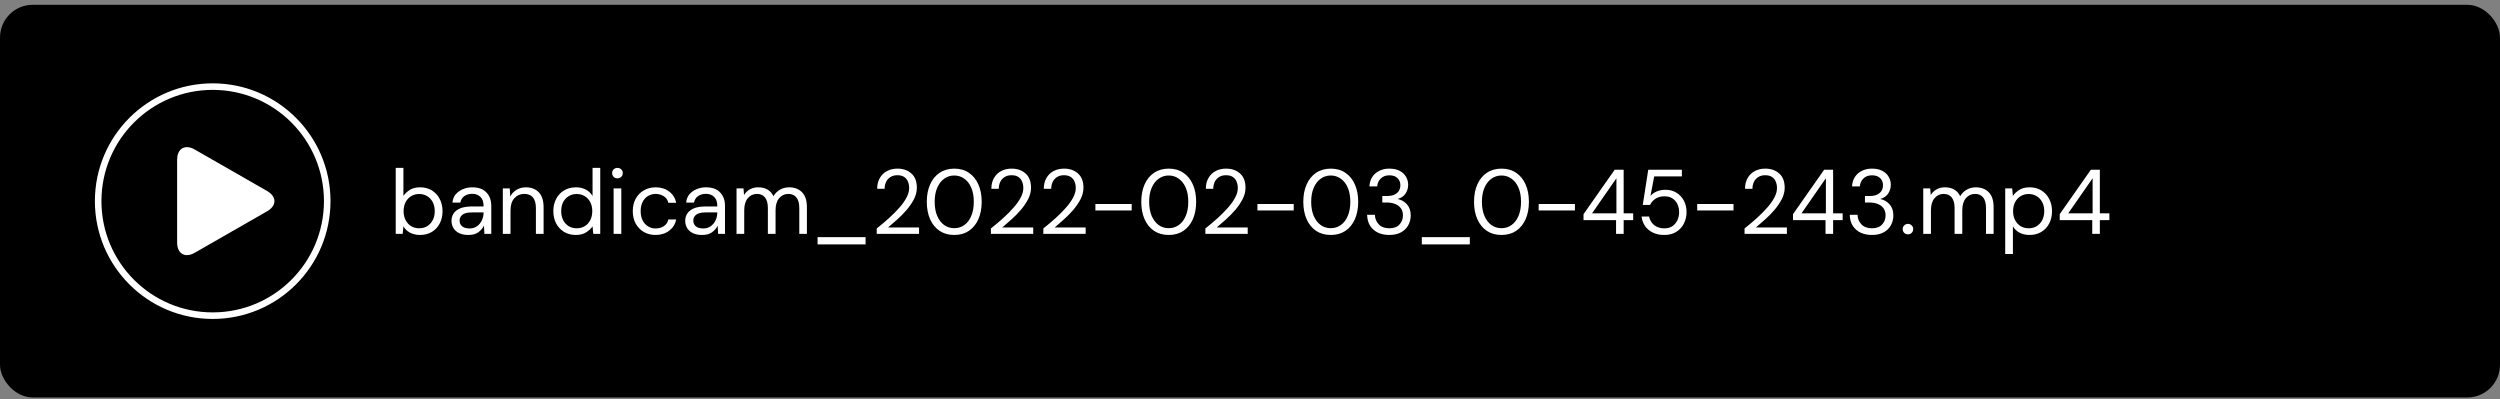 <svg width="382" height="61" viewBox="0 0 382 61" fill="none" xmlns="http://www.w3.org/2000/svg">
<rect x="0" y="0" width="382" height="61" fill="#808080" stroke="none"/>
<rect y="0.734" width="382" height="60" rx="5" fill="black"/>
<path d="M64.176 35.902C63.607 35.902 63.098 35.786 62.65 35.552C62.211 35.319 61.875 34.992 61.642 34.572L61.53 35.734H60.466V25.654H61.642V29.938C61.866 29.602 62.183 29.299 62.594 29.028C63.014 28.758 63.546 28.622 64.19 28.622C64.881 28.622 65.483 28.781 65.996 29.098C66.509 29.416 66.906 29.85 67.186 30.4C67.475 30.951 67.62 31.576 67.62 32.276C67.62 32.976 67.475 33.602 67.186 34.152C66.906 34.694 66.505 35.123 65.982 35.44C65.469 35.748 64.867 35.902 64.176 35.902ZM64.05 34.88C64.517 34.88 64.927 34.773 65.282 34.558C65.637 34.334 65.917 34.026 66.122 33.634C66.327 33.242 66.43 32.785 66.43 32.262C66.43 31.74 66.327 31.282 66.122 30.89C65.917 30.498 65.637 30.195 65.282 29.98C64.927 29.756 64.517 29.644 64.05 29.644C63.583 29.644 63.173 29.756 62.818 29.98C62.463 30.195 62.183 30.498 61.978 30.89C61.773 31.282 61.67 31.74 61.67 32.262C61.67 32.785 61.773 33.242 61.978 33.634C62.183 34.026 62.463 34.334 62.818 34.558C63.173 34.773 63.583 34.88 64.05 34.88ZM71.567 35.902C70.988 35.902 70.508 35.804 70.125 35.608C69.742 35.412 69.458 35.151 69.271 34.824C69.084 34.498 68.991 34.143 68.991 33.76C68.991 33.051 69.262 32.505 69.803 32.122C70.344 31.74 71.082 31.548 72.015 31.548H73.891V31.464C73.891 30.858 73.732 30.4 73.415 30.092C73.098 29.775 72.673 29.616 72.141 29.616C71.684 29.616 71.287 29.733 70.951 29.966C70.624 30.19 70.419 30.522 70.335 30.96H69.131C69.178 30.456 69.346 30.032 69.635 29.686C69.934 29.341 70.302 29.08 70.741 28.902C71.18 28.716 71.646 28.622 72.141 28.622C73.112 28.622 73.84 28.884 74.325 29.406C74.82 29.92 75.067 30.606 75.067 31.464V35.734H74.017L73.947 34.488C73.751 34.88 73.462 35.216 73.079 35.496C72.706 35.767 72.202 35.902 71.567 35.902ZM71.749 34.908C72.197 34.908 72.58 34.792 72.897 34.558C73.224 34.325 73.471 34.022 73.639 33.648C73.807 33.275 73.891 32.883 73.891 32.472V32.458H72.113C71.422 32.458 70.932 32.58 70.643 32.822C70.363 33.056 70.223 33.35 70.223 33.704C70.223 34.068 70.354 34.362 70.615 34.586C70.886 34.801 71.264 34.908 71.749 34.908ZM76.831 35.734V28.79H77.895L77.965 30.036C78.189 29.598 78.511 29.252 78.931 29C79.351 28.748 79.827 28.622 80.359 28.622C81.181 28.622 81.834 28.874 82.319 29.378C82.814 29.873 83.061 30.638 83.061 31.674V35.734H81.885V31.8C81.885 30.354 81.288 29.63 80.093 29.63C79.496 29.63 78.997 29.85 78.595 30.288C78.203 30.718 78.007 31.334 78.007 32.136V35.734H76.831ZM87.993 35.902C87.302 35.902 86.696 35.744 86.173 35.426C85.66 35.109 85.258 34.675 84.969 34.124C84.689 33.574 84.549 32.948 84.549 32.248C84.549 31.548 84.694 30.928 84.983 30.386C85.272 29.836 85.674 29.406 86.187 29.098C86.7 28.781 87.307 28.622 88.007 28.622C88.576 28.622 89.08 28.739 89.519 28.972C89.958 29.206 90.298 29.532 90.541 29.952V25.654H91.717V35.734H90.653L90.541 34.586C90.317 34.922 89.995 35.226 89.575 35.496C89.155 35.767 88.628 35.902 87.993 35.902ZM88.119 34.88C88.586 34.88 88.996 34.773 89.351 34.558C89.715 34.334 89.995 34.026 90.191 33.634C90.396 33.242 90.499 32.785 90.499 32.262C90.499 31.74 90.396 31.282 90.191 30.89C89.995 30.498 89.715 30.195 89.351 29.98C88.996 29.756 88.586 29.644 88.119 29.644C87.662 29.644 87.251 29.756 86.887 29.98C86.532 30.195 86.252 30.498 86.047 30.89C85.851 31.282 85.753 31.74 85.753 32.262C85.753 32.785 85.851 33.242 86.047 33.634C86.252 34.026 86.532 34.334 86.887 34.558C87.251 34.773 87.662 34.88 88.119 34.88ZM94.348 27.25C94.115 27.25 93.919 27.176 93.76 27.026C93.611 26.868 93.536 26.672 93.536 26.438C93.536 26.214 93.611 26.028 93.76 25.878C93.919 25.729 94.115 25.654 94.348 25.654C94.572 25.654 94.763 25.729 94.922 25.878C95.081 26.028 95.16 26.214 95.16 26.438C95.16 26.672 95.081 26.868 94.922 27.026C94.763 27.176 94.572 27.25 94.348 27.25ZM93.76 35.734V28.79H94.936V35.734H93.76ZM100.176 35.902C99.513 35.902 98.916 35.753 98.384 35.454C97.861 35.146 97.446 34.722 97.138 34.18C96.839 33.63 96.69 32.99 96.69 32.262C96.69 31.534 96.839 30.9 97.138 30.358C97.446 29.808 97.861 29.383 98.384 29.084C98.916 28.776 99.513 28.622 100.176 28.622C100.997 28.622 101.688 28.837 102.248 29.266C102.817 29.696 103.176 30.27 103.326 30.988H102.122C102.028 30.559 101.8 30.228 101.436 29.994C101.072 29.752 100.647 29.63 100.162 29.63C99.77 29.63 99.401 29.728 99.056 29.924C98.71 30.12 98.43 30.414 98.216 30.806C98.001 31.198 97.894 31.684 97.894 32.262C97.894 32.841 98.001 33.326 98.216 33.718C98.43 34.11 98.71 34.409 99.056 34.614C99.401 34.81 99.77 34.908 100.162 34.908C100.647 34.908 101.072 34.792 101.436 34.558C101.8 34.316 102.028 33.975 102.122 33.536H103.326C103.186 34.236 102.831 34.806 102.262 35.244C101.692 35.683 100.997 35.902 100.176 35.902ZM107.278 35.902C106.699 35.902 106.219 35.804 105.836 35.608C105.453 35.412 105.169 35.151 104.982 34.824C104.795 34.498 104.702 34.143 104.702 33.76C104.702 33.051 104.973 32.505 105.514 32.122C106.055 31.74 106.793 31.548 107.726 31.548H109.602V31.464C109.602 30.858 109.443 30.4 109.126 30.092C108.809 29.775 108.384 29.616 107.852 29.616C107.395 29.616 106.998 29.733 106.662 29.966C106.335 30.19 106.13 30.522 106.046 30.96H104.842C104.889 30.456 105.057 30.032 105.346 29.686C105.645 29.341 106.013 29.08 106.452 28.902C106.891 28.716 107.357 28.622 107.852 28.622C108.823 28.622 109.551 28.884 110.036 29.406C110.531 29.92 110.778 30.606 110.778 31.464V35.734H109.728L109.658 34.488C109.462 34.88 109.173 35.216 108.79 35.496C108.417 35.767 107.913 35.902 107.278 35.902ZM107.46 34.908C107.908 34.908 108.291 34.792 108.608 34.558C108.935 34.325 109.182 34.022 109.35 33.648C109.518 33.275 109.602 32.883 109.602 32.472V32.458H107.824C107.133 32.458 106.643 32.58 106.354 32.822C106.074 33.056 105.934 33.35 105.934 33.704C105.934 34.068 106.065 34.362 106.326 34.586C106.597 34.801 106.975 34.908 107.46 34.908ZM112.542 35.734V28.79H113.606L113.69 29.798C113.914 29.425 114.213 29.136 114.586 28.93C114.96 28.725 115.38 28.622 115.846 28.622C116.397 28.622 116.868 28.734 117.26 28.958C117.662 29.182 117.97 29.523 118.184 29.98C118.427 29.56 118.758 29.229 119.178 28.986C119.608 28.744 120.07 28.622 120.564 28.622C121.395 28.622 122.058 28.874 122.552 29.378C123.047 29.873 123.294 30.638 123.294 31.674V35.734H122.132V31.8C122.132 31.082 121.988 30.54 121.698 30.176C121.409 29.812 120.994 29.63 120.452 29.63C119.892 29.63 119.426 29.85 119.052 30.288C118.688 30.718 118.506 31.334 118.506 32.136V35.734H117.33V31.8C117.33 31.082 117.186 30.54 116.896 30.176C116.607 29.812 116.192 29.63 115.65 29.63C115.1 29.63 114.638 29.85 114.264 30.288C113.9 30.718 113.718 31.334 113.718 32.136V35.734H112.542ZM124.926 37.344V36.238H132.262V37.344H124.926ZM133.964 35.734V34.908C134.627 34.386 135.252 33.858 135.84 33.326C136.437 32.785 136.965 32.253 137.422 31.73C137.889 31.208 138.253 30.694 138.514 30.19C138.785 29.686 138.92 29.201 138.92 28.734C138.92 28.389 138.859 28.067 138.738 27.768C138.626 27.47 138.439 27.232 138.178 27.054C137.917 26.868 137.562 26.774 137.114 26.774C136.685 26.774 136.325 26.872 136.036 27.068C135.747 27.255 135.527 27.507 135.378 27.824C135.238 28.142 135.168 28.482 135.168 28.846H134.034C134.034 28.202 134.169 27.652 134.44 27.194C134.711 26.728 135.079 26.373 135.546 26.13C136.013 25.888 136.54 25.766 137.128 25.766C137.996 25.766 138.705 26.014 139.256 26.508C139.816 26.994 140.096 27.722 140.096 28.692C140.096 29.271 139.951 29.845 139.662 30.414C139.373 30.974 139.004 31.52 138.556 32.052C138.108 32.575 137.627 33.065 137.114 33.522C136.61 33.98 136.139 34.39 135.7 34.754H140.432V35.734H133.964ZM145.815 35.902C144.947 35.902 144.196 35.692 143.561 35.272C142.936 34.843 142.455 34.25 142.119 33.494C141.783 32.729 141.615 31.842 141.615 30.834C141.615 29.826 141.783 28.944 142.119 28.188C142.455 27.423 142.936 26.83 143.561 26.41C144.196 25.981 144.947 25.766 145.815 25.766C146.683 25.766 147.43 25.981 148.055 26.41C148.68 26.83 149.161 27.423 149.497 28.188C149.833 28.944 150.001 29.826 150.001 30.834C150.001 31.842 149.833 32.729 149.497 33.494C149.161 34.25 148.68 34.843 148.055 35.272C147.43 35.692 146.683 35.902 145.815 35.902ZM145.815 34.866C146.384 34.866 146.893 34.708 147.341 34.39C147.798 34.064 148.153 33.602 148.405 33.004C148.666 32.398 148.797 31.674 148.797 30.834C148.797 29.994 148.666 29.276 148.405 28.678C148.153 28.081 147.798 27.624 147.341 27.306C146.893 26.98 146.384 26.816 145.815 26.816C145.236 26.816 144.723 26.98 144.275 27.306C143.827 27.624 143.472 28.081 143.211 28.678C142.95 29.276 142.819 29.994 142.819 30.834C142.819 31.674 142.95 32.398 143.211 33.004C143.472 33.602 143.827 34.064 144.275 34.39C144.723 34.708 145.236 34.866 145.815 34.866ZM151.409 35.734V34.908C152.072 34.386 152.697 33.858 153.285 33.326C153.883 32.785 154.41 32.253 154.867 31.73C155.334 31.208 155.698 30.694 155.959 30.19C156.23 29.686 156.365 29.201 156.365 28.734C156.365 28.389 156.305 28.067 156.183 27.768C156.071 27.47 155.885 27.232 155.623 27.054C155.362 26.868 155.007 26.774 154.559 26.774C154.13 26.774 153.771 26.872 153.481 27.068C153.192 27.255 152.973 27.507 152.823 27.824C152.683 28.142 152.613 28.482 152.613 28.846H151.479C151.479 28.202 151.615 27.652 151.885 27.194C152.156 26.728 152.525 26.373 152.991 26.13C153.458 25.888 153.985 25.766 154.573 25.766C155.441 25.766 156.151 26.014 156.701 26.508C157.261 26.994 157.541 27.722 157.541 28.692C157.541 29.271 157.397 29.845 157.107 30.414C156.818 30.974 156.449 31.52 156.001 32.052C155.553 32.575 155.073 33.065 154.559 33.522C154.055 33.98 153.584 34.39 153.145 34.754H157.877V35.734H151.409ZM159.421 35.734V34.908C160.084 34.386 160.709 33.858 161.297 33.326C161.894 32.785 162.422 32.253 162.879 31.73C163.346 31.208 163.71 30.694 163.971 30.19C164.242 29.686 164.377 29.201 164.377 28.734C164.377 28.389 164.316 28.067 164.195 27.768C164.083 27.47 163.896 27.232 163.635 27.054C163.374 26.868 163.019 26.774 162.571 26.774C162.142 26.774 161.782 26.872 161.493 27.068C161.204 27.255 160.984 27.507 160.835 27.824C160.695 28.142 160.625 28.482 160.625 28.846H159.491C159.491 28.202 159.626 27.652 159.897 27.194C160.168 26.728 160.536 26.373 161.003 26.13C161.47 25.888 161.997 25.766 162.585 25.766C163.453 25.766 164.162 26.014 164.713 26.508C165.273 26.994 165.553 27.722 165.553 28.692C165.553 29.271 165.408 29.845 165.119 30.414C164.83 30.974 164.461 31.52 164.013 32.052C163.565 32.575 163.084 33.065 162.571 33.522C162.067 33.98 161.596 34.39 161.157 34.754H165.889V35.734H159.421ZM167.377 32.164V31.17H172.921V32.164H167.377ZM178.587 35.902C177.719 35.902 176.967 35.692 176.333 35.272C175.707 34.843 175.227 34.25 174.891 33.494C174.555 32.729 174.387 31.842 174.387 30.834C174.387 29.826 174.555 28.944 174.891 28.188C175.227 27.423 175.707 26.83 176.333 26.41C176.967 25.981 177.719 25.766 178.587 25.766C179.455 25.766 180.201 25.981 180.827 26.41C181.452 26.83 181.933 27.423 182.269 28.188C182.605 28.944 182.773 29.826 182.773 30.834C182.773 31.842 182.605 32.729 182.269 33.494C181.933 34.25 181.452 34.843 180.827 35.272C180.201 35.692 179.455 35.902 178.587 35.902ZM178.587 34.866C179.156 34.866 179.665 34.708 180.113 34.39C180.57 34.064 180.925 33.602 181.177 33.004C181.438 32.398 181.569 31.674 181.569 30.834C181.569 29.994 181.438 29.276 181.177 28.678C180.925 28.081 180.57 27.624 180.113 27.306C179.665 26.98 179.156 26.816 178.587 26.816C178.008 26.816 177.495 26.98 177.047 27.306C176.599 27.624 176.244 28.081 175.983 28.678C175.721 29.276 175.591 29.994 175.591 30.834C175.591 31.674 175.721 32.398 175.983 33.004C176.244 33.602 176.599 34.064 177.047 34.39C177.495 34.708 178.008 34.866 178.587 34.866ZM184.181 35.734V34.908C184.843 34.386 185.469 33.858 186.057 33.326C186.654 32.785 187.181 32.253 187.639 31.73C188.105 31.208 188.469 30.694 188.731 30.19C189.001 29.686 189.137 29.201 189.137 28.734C189.137 28.389 189.076 28.067 188.955 27.768C188.843 27.47 188.656 27.232 188.395 27.054C188.133 26.868 187.779 26.774 187.331 26.774C186.901 26.774 186.542 26.872 186.253 27.068C185.963 27.255 185.744 27.507 185.595 27.824C185.455 28.142 185.385 28.482 185.385 28.846H184.251C184.251 28.202 184.386 27.652 184.657 27.194C184.927 26.728 185.296 26.373 185.763 26.13C186.229 25.888 186.757 25.766 187.345 25.766C188.213 25.766 188.922 26.014 189.473 26.508C190.033 26.994 190.313 27.722 190.313 28.692C190.313 29.271 190.168 29.845 189.879 30.414C189.589 30.974 189.221 31.52 188.773 32.052C188.325 32.575 187.844 33.065 187.331 33.522C186.827 33.98 186.355 34.39 185.917 34.754H190.649V35.734H184.181ZM192.137 32.164V31.17H197.681V32.164H192.137ZM203.346 35.902C202.478 35.902 201.727 35.692 201.092 35.272C200.467 34.843 199.986 34.25 199.65 33.494C199.314 32.729 199.146 31.842 199.146 30.834C199.146 29.826 199.314 28.944 199.65 28.188C199.986 27.423 200.467 26.83 201.092 26.41C201.727 25.981 202.478 25.766 203.346 25.766C204.214 25.766 204.961 25.981 205.586 26.41C206.212 26.83 206.692 27.423 207.028 28.188C207.364 28.944 207.532 29.826 207.532 30.834C207.532 31.842 207.364 32.729 207.028 33.494C206.692 34.25 206.212 34.843 205.586 35.272C204.961 35.692 204.214 35.902 203.346 35.902ZM203.346 34.866C203.916 34.866 204.424 34.708 204.872 34.39C205.33 34.064 205.684 33.602 205.936 33.004C206.198 32.398 206.328 31.674 206.328 30.834C206.328 29.994 206.198 29.276 205.936 28.678C205.684 28.081 205.33 27.624 204.872 27.306C204.424 26.98 203.916 26.816 203.346 26.816C202.768 26.816 202.254 26.98 201.806 27.306C201.358 27.624 201.004 28.081 200.742 28.678C200.481 29.276 200.35 29.994 200.35 30.834C200.35 31.674 200.481 32.398 200.742 33.004C201.004 33.602 201.358 34.064 201.806 34.39C202.254 34.708 202.768 34.866 203.346 34.866ZM212.283 35.902C211.658 35.902 211.093 35.79 210.589 35.566C210.085 35.333 209.679 34.988 209.371 34.53C209.073 34.073 208.914 33.504 208.895 32.822H210.085C210.095 33.382 210.291 33.868 210.673 34.278C211.056 34.68 211.593 34.88 212.283 34.88C212.974 34.88 213.492 34.689 213.837 34.306C214.192 33.924 214.369 33.462 214.369 32.92C214.369 32.463 214.257 32.09 214.033 31.8C213.819 31.511 213.525 31.296 213.151 31.156C212.787 31.016 212.386 30.946 211.947 30.946H211.219V29.952H211.947C212.582 29.952 213.077 29.808 213.431 29.518C213.795 29.229 213.977 28.823 213.977 28.3C213.977 27.862 213.833 27.502 213.543 27.222C213.263 26.933 212.843 26.788 212.283 26.788C211.742 26.788 211.308 26.952 210.981 27.278C210.655 27.596 210.473 27.997 210.435 28.482H209.245C209.273 27.95 209.413 27.479 209.665 27.068C209.927 26.658 210.281 26.34 210.729 26.116C211.177 25.883 211.695 25.766 212.283 25.766C212.918 25.766 213.445 25.878 213.865 26.102C214.295 26.326 214.617 26.625 214.831 26.998C215.055 27.372 215.167 27.782 215.167 28.23C215.167 28.725 215.032 29.178 214.761 29.588C214.491 29.99 214.085 30.26 213.543 30.4C214.122 30.522 214.603 30.797 214.985 31.226C215.368 31.656 215.559 32.22 215.559 32.92C215.559 33.462 215.433 33.961 215.181 34.418C214.939 34.866 214.575 35.226 214.089 35.496C213.604 35.767 213.002 35.902 212.283 35.902ZM217.252 37.344V36.238H224.588V37.344H217.252ZM229.432 35.902C228.564 35.902 227.813 35.692 227.178 35.272C226.553 34.843 226.072 34.25 225.736 33.494C225.4 32.729 225.232 31.842 225.232 30.834C225.232 29.826 225.4 28.944 225.736 28.188C226.072 27.423 226.553 26.83 227.178 26.41C227.813 25.981 228.564 25.766 229.432 25.766C230.3 25.766 231.047 25.981 231.672 26.41C232.298 26.83 232.778 27.423 233.114 28.188C233.45 28.944 233.618 29.826 233.618 30.834C233.618 31.842 233.45 32.729 233.114 33.494C232.778 34.25 232.298 34.843 231.672 35.272C231.047 35.692 230.3 35.902 229.432 35.902ZM229.432 34.866C230.002 34.866 230.51 34.708 230.958 34.39C231.416 34.064 231.77 33.602 232.022 33.004C232.284 32.398 232.414 31.674 232.414 30.834C232.414 29.994 232.284 29.276 232.022 28.678C231.77 28.081 231.416 27.624 230.958 27.306C230.51 26.98 230.002 26.816 229.432 26.816C228.854 26.816 228.34 26.98 227.892 27.306C227.444 27.624 227.09 28.081 226.828 28.678C226.567 29.276 226.436 29.994 226.436 30.834C226.436 31.674 226.567 32.398 226.828 33.004C227.09 33.602 227.444 34.064 227.892 34.39C228.34 34.708 228.854 34.866 229.432 34.866ZM235.107 32.164V31.17H240.651V32.164H235.107ZM246.933 35.734V33.634H241.963V32.724L246.723 25.934H248.095V32.598H249.551V33.634H248.095V35.734H246.933ZM243.265 32.598H246.989V27.236L243.265 32.598ZM254.304 35.902C253.632 35.902 253.048 35.781 252.554 35.538C252.059 35.296 251.662 34.964 251.364 34.544C251.074 34.115 250.897 33.63 250.832 33.088H251.98C252.092 33.63 252.353 34.068 252.764 34.404C253.174 34.731 253.692 34.894 254.318 34.894C254.784 34.894 255.186 34.787 255.522 34.572C255.858 34.348 256.114 34.05 256.292 33.676C256.478 33.303 256.572 32.888 256.572 32.43C256.572 31.702 256.366 31.114 255.956 30.666C255.545 30.218 255.013 29.994 254.36 29.994C253.818 29.994 253.356 30.116 252.974 30.358C252.591 30.601 252.311 30.918 252.134 31.31H251.014L251.854 25.934H256.992V26.956H252.764L252.19 29.938C252.414 29.668 252.722 29.444 253.114 29.266C253.515 29.089 253.972 29 254.486 29C255.13 29 255.69 29.15 256.166 29.448C256.651 29.747 257.029 30.153 257.3 30.666C257.57 31.18 257.706 31.763 257.706 32.416C257.706 33.042 257.57 33.62 257.3 34.152C257.038 34.684 256.651 35.109 256.138 35.426C255.634 35.744 255.022 35.902 254.304 35.902ZM259.334 32.164V31.17H264.878V32.164H259.334ZM266.568 35.734V34.908C267.23 34.386 267.856 33.858 268.444 33.326C269.041 32.785 269.568 32.253 270.026 31.73C270.492 31.208 270.856 30.694 271.118 30.19C271.388 29.686 271.524 29.201 271.524 28.734C271.524 28.389 271.463 28.067 271.342 27.768C271.23 27.47 271.043 27.232 270.782 27.054C270.52 26.868 270.166 26.774 269.718 26.774C269.288 26.774 268.929 26.872 268.64 27.068C268.35 27.255 268.131 27.507 267.982 27.824C267.842 28.142 267.772 28.482 267.772 28.846H266.638C266.638 28.202 266.773 27.652 267.044 27.194C267.314 26.728 267.683 26.373 268.15 26.13C268.616 25.888 269.144 25.766 269.732 25.766C270.6 25.766 271.309 26.014 271.86 26.508C272.42 26.994 272.7 27.722 272.7 28.692C272.7 29.271 272.555 29.845 272.266 30.414C271.976 30.974 271.608 31.52 271.16 32.052C270.712 32.575 270.231 33.065 269.718 33.522C269.214 33.98 268.742 34.39 268.304 34.754H273.036V35.734H266.568ZM278.939 35.734V33.634H273.969V32.724L278.729 25.934H280.101V32.598H281.557V33.634H280.101V35.734H278.939ZM275.271 32.598H278.995V27.236L275.271 32.598ZM286.029 35.902C285.404 35.902 284.839 35.79 284.335 35.566C283.831 35.333 283.425 34.988 283.117 34.53C282.819 34.073 282.66 33.504 282.641 32.822H283.831C283.841 33.382 284.037 33.868 284.419 34.278C284.802 34.68 285.339 34.88 286.029 34.88C286.72 34.88 287.238 34.689 287.583 34.306C287.938 33.924 288.115 33.462 288.115 32.92C288.115 32.463 288.003 32.09 287.779 31.8C287.565 31.511 287.271 31.296 286.897 31.156C286.533 31.016 286.132 30.946 285.693 30.946H284.965V29.952H285.693C286.328 29.952 286.823 29.808 287.177 29.518C287.541 29.229 287.723 28.823 287.723 28.3C287.723 27.862 287.579 27.502 287.289 27.222C287.009 26.933 286.589 26.788 286.029 26.788C285.488 26.788 285.054 26.952 284.727 27.278C284.401 27.596 284.219 27.997 284.181 28.482H282.991C283.019 27.95 283.159 27.479 283.411 27.068C283.673 26.658 284.027 26.34 284.475 26.116C284.923 25.883 285.441 25.766 286.029 25.766C286.664 25.766 287.191 25.878 287.611 26.102C288.041 26.326 288.363 26.625 288.577 26.998C288.801 27.372 288.913 27.782 288.913 28.23C288.913 28.725 288.778 29.178 288.507 29.588C288.237 29.99 287.831 30.26 287.289 30.4C287.868 30.522 288.349 30.797 288.731 31.226C289.114 31.656 289.305 32.22 289.305 32.92C289.305 33.462 289.179 33.961 288.927 34.418C288.685 34.866 288.321 35.226 287.835 35.496C287.35 35.767 286.748 35.902 286.029 35.902ZM291.544 35.804C291.311 35.804 291.115 35.73 290.956 35.58C290.807 35.422 290.732 35.23 290.732 35.006C290.732 34.782 290.807 34.596 290.956 34.446C291.115 34.288 291.311 34.208 291.544 34.208C291.768 34.208 291.955 34.288 292.104 34.446C292.263 34.596 292.342 34.782 292.342 35.006C292.342 35.23 292.263 35.422 292.104 35.58C291.955 35.73 291.768 35.804 291.544 35.804ZM293.872 35.734V28.79H294.936L295.02 29.798C295.244 29.425 295.543 29.136 295.916 28.93C296.29 28.725 296.71 28.622 297.176 28.622C297.727 28.622 298.198 28.734 298.59 28.958C298.992 29.182 299.3 29.523 299.514 29.98C299.757 29.56 300.088 29.229 300.508 28.986C300.938 28.744 301.4 28.622 301.894 28.622C302.725 28.622 303.388 28.874 303.882 29.378C304.377 29.873 304.624 30.638 304.624 31.674V35.734H303.462V31.8C303.462 31.082 303.318 30.54 303.028 30.176C302.739 29.812 302.324 29.63 301.782 29.63C301.222 29.63 300.756 29.85 300.382 30.288C300.018 30.718 299.836 31.334 299.836 32.136V35.734H298.66V31.8C298.66 31.082 298.516 30.54 298.226 30.176C297.937 29.812 297.522 29.63 296.98 29.63C296.43 29.63 295.968 29.85 295.594 30.288C295.23 30.718 295.048 31.334 295.048 32.136V35.734H293.872ZM306.396 38.814V28.79H307.46L307.572 29.938C307.796 29.602 308.113 29.299 308.524 29.028C308.944 28.758 309.476 28.622 310.12 28.622C310.81 28.622 311.412 28.781 311.926 29.098C312.439 29.416 312.836 29.85 313.116 30.4C313.405 30.951 313.55 31.576 313.55 32.276C313.55 32.976 313.405 33.602 313.116 34.152C312.836 34.694 312.434 35.123 311.912 35.44C311.398 35.748 310.796 35.902 310.106 35.902C309.536 35.902 309.028 35.786 308.58 35.552C308.141 35.319 307.805 34.992 307.572 34.572V38.814H306.396ZM309.98 34.88C310.446 34.88 310.857 34.773 311.212 34.558C311.566 34.334 311.846 34.026 312.052 33.634C312.257 33.242 312.36 32.785 312.36 32.262C312.36 31.74 312.257 31.282 312.052 30.89C311.846 30.498 311.566 30.195 311.212 29.98C310.857 29.756 310.446 29.644 309.98 29.644C309.513 29.644 309.102 29.756 308.748 29.98C308.393 30.195 308.113 30.498 307.908 30.89C307.702 31.282 307.6 31.74 307.6 32.262C307.6 32.785 307.702 33.242 307.908 33.634C308.113 34.026 308.393 34.334 308.748 34.558C309.102 34.773 309.513 34.88 309.98 34.88ZM319.695 35.734V33.634H314.725V32.724L319.485 25.934H320.857V32.598H322.313V33.634H320.857V35.734H319.695ZM316.027 32.598H319.751V27.236L316.027 32.598Z" fill="white"/>
<circle cx="32.5" cy="30.734" r="17.5" stroke="white"/>
<path d="M29.76 22.848C28.272 21.995 27.066 22.694 27.066 24.408V37.059C27.066 38.775 28.272 39.473 29.76 38.621L40.818 32.279C42.306 31.426 42.306 30.043 40.818 29.189L29.76 22.848Z" fill="white"/>
</svg>
